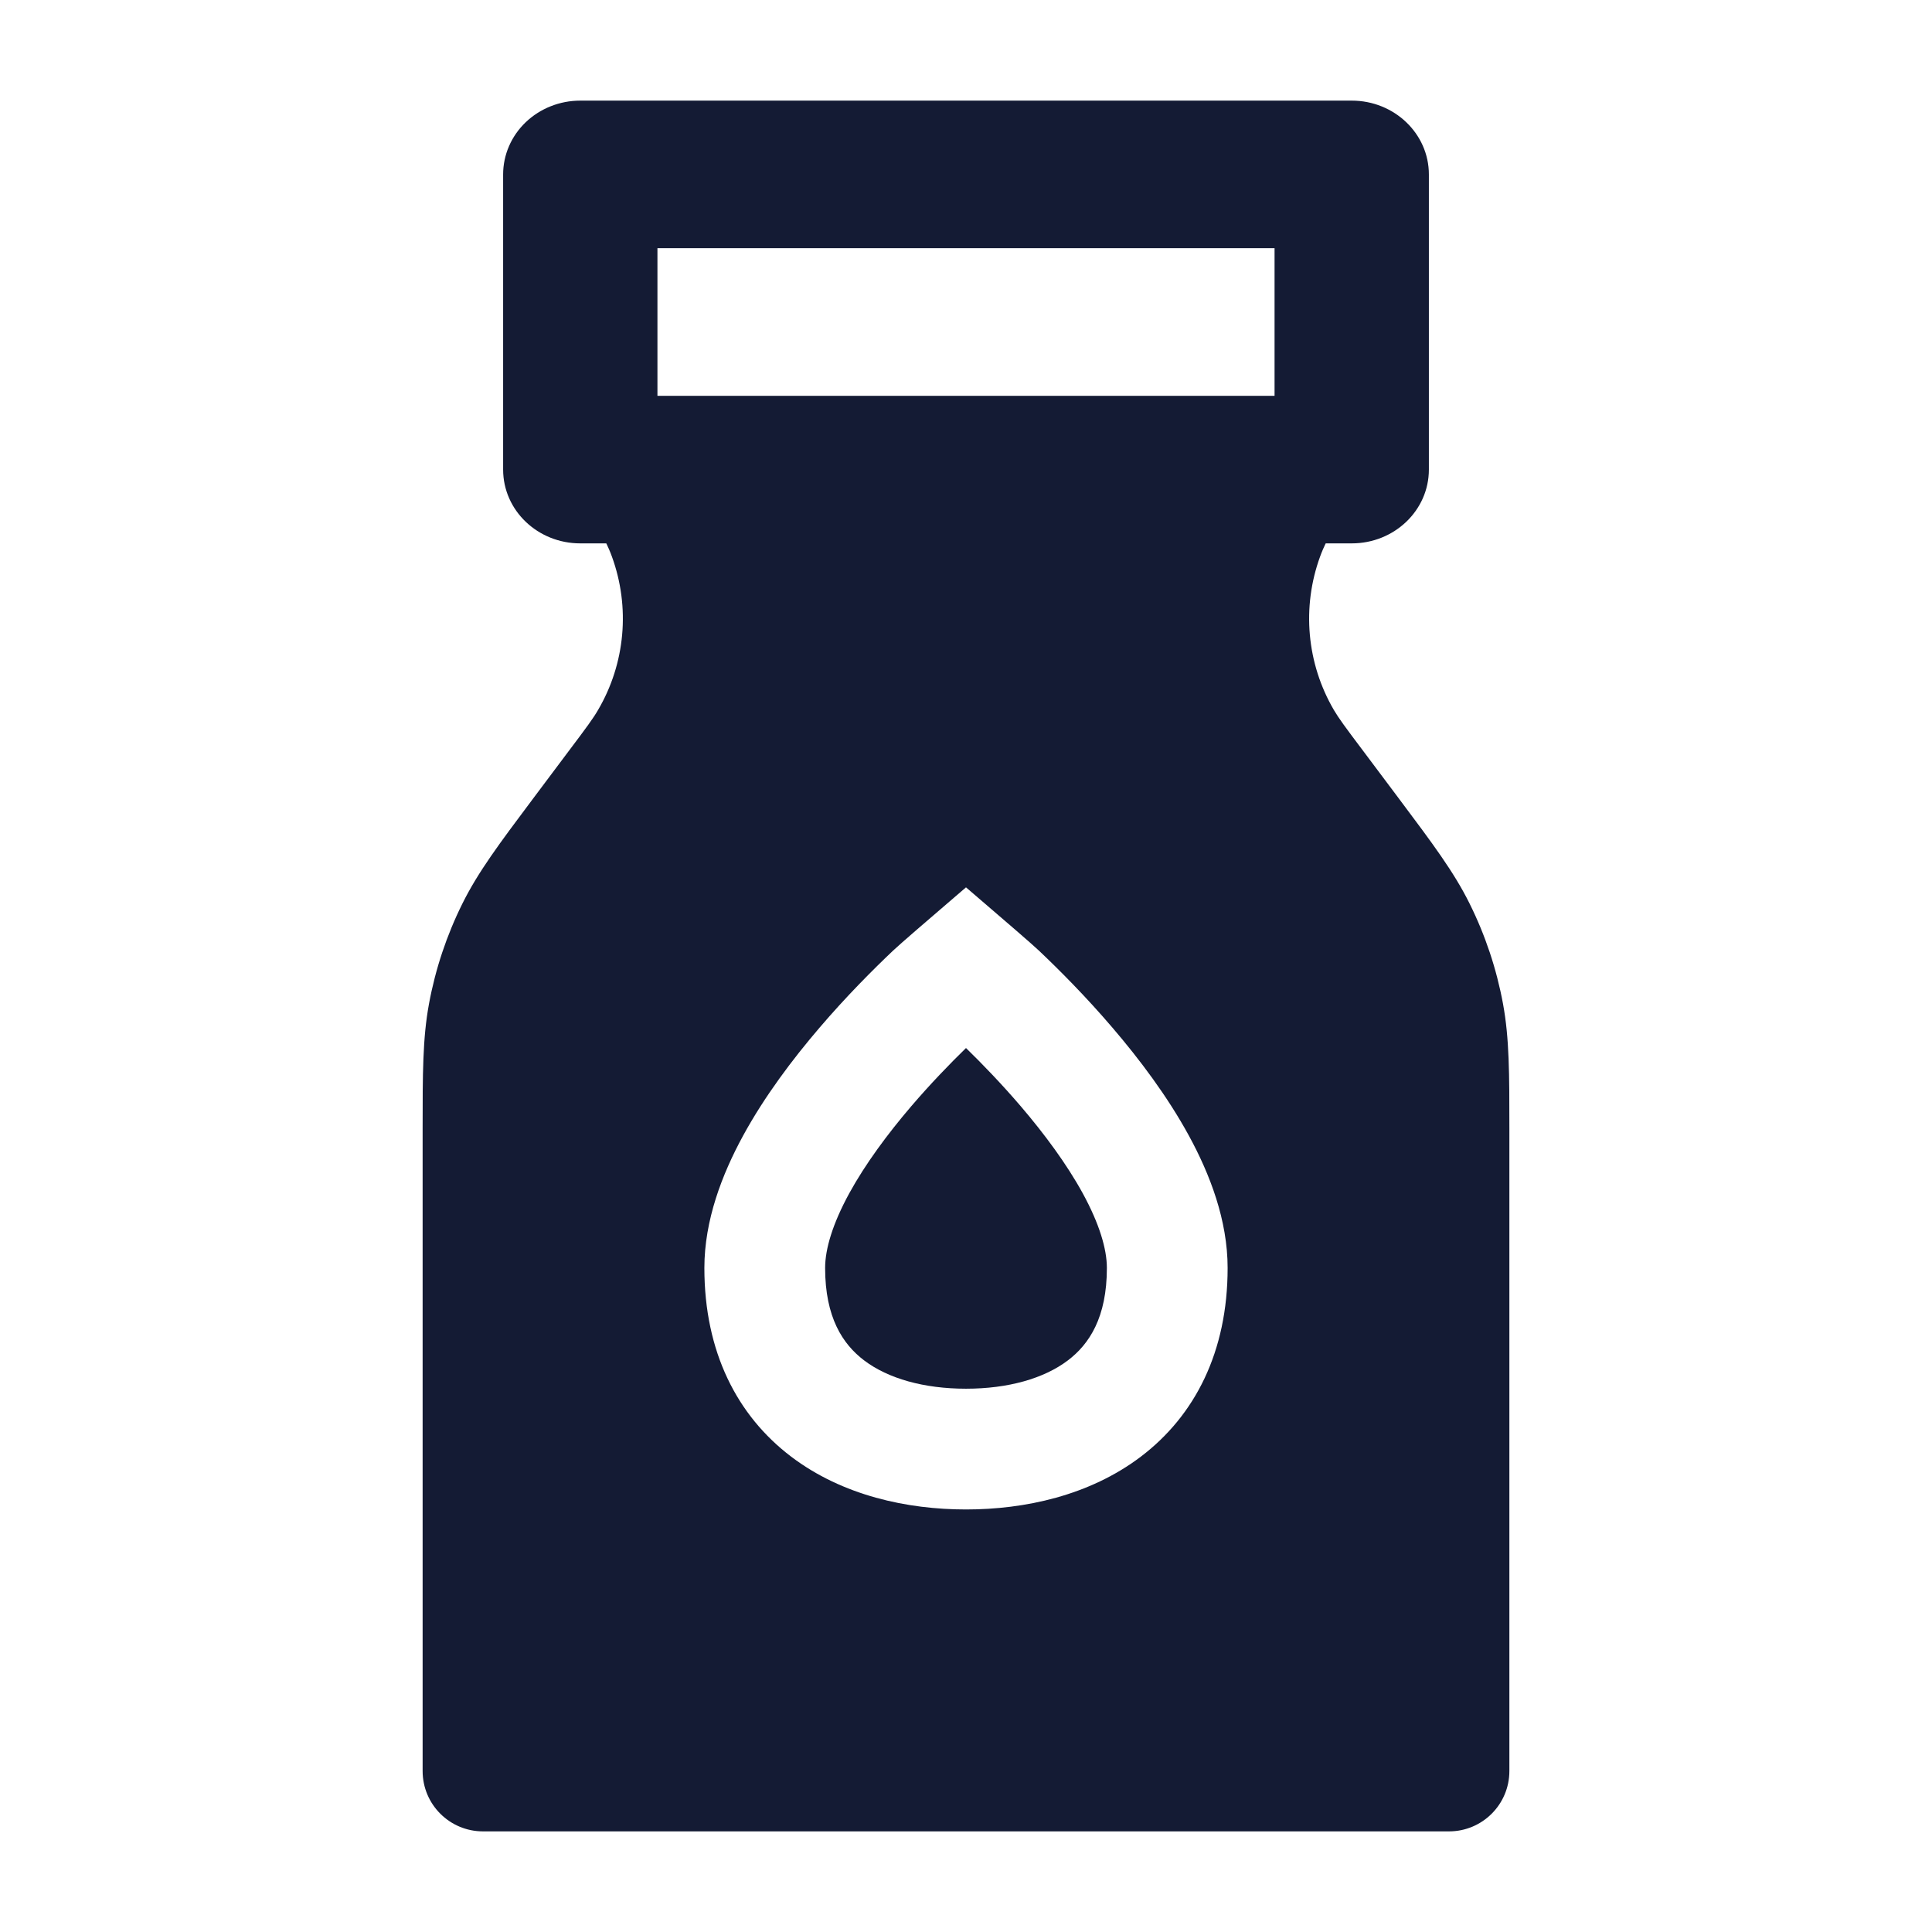 <svg width="24" height="24" viewBox="0 0 24 24" fill="none" xmlns="http://www.w3.org/2000/svg">
<path fill-rule="evenodd" clip-rule="evenodd" d="M6.531 1.518C6.71 1.347 6.954 1.25 7.208 1.25L16.792 1.25C17.321 1.25 17.75 1.661 17.75 2.167V5.833C17.75 6.34 17.321 6.75 16.792 6.75H7.208C6.679 6.75 6.25 6.34 6.25 5.833V2.167C6.25 1.924 6.351 1.69 6.531 1.518ZM8.167 3.083V4.917H15.833V3.083L8.167 3.083Z" fill="#141B34"/>
<path d="M11.32 13.742C11.559 13.463 11.799 13.215 12 13.019C12.201 13.215 12.441 13.463 12.68 13.742C12.973 14.085 13.25 14.458 13.451 14.825C13.656 15.201 13.75 15.514 13.75 15.751C13.75 16.366 13.531 16.698 13.266 16.899C12.968 17.125 12.522 17.251 12 17.251C11.478 17.251 11.032 17.125 10.734 16.899C10.469 16.698 10.25 16.366 10.25 15.751C10.25 15.514 10.344 15.201 10.549 14.825C10.75 14.458 11.027 14.085 11.32 13.742Z" fill="#141B34"/>
<path fill-rule="evenodd" clip-rule="evenodd" d="M16.671 6.336C16.498 6.682 16.439 6.802 16.399 6.913C16.169 7.543 16.232 8.242 16.57 8.82C16.63 8.922 16.709 9.03 16.942 9.339L17.388 9.934C17.797 10.48 18.061 10.832 18.255 11.223C18.451 11.617 18.591 12.037 18.671 12.47C18.75 12.899 18.75 13.339 18.75 14.021L18.75 22C18.75 22.415 18.414 22.75 18 22.75H6C5.586 22.75 5.25 22.415 5.25 22L5.25 14.021C5.25 13.339 5.25 12.899 5.329 12.47C5.409 12.037 5.549 11.617 5.745 11.223C5.939 10.832 6.203 10.48 6.612 9.934L7.058 9.339C7.291 9.03 7.37 8.922 7.429 8.82C7.768 8.242 7.831 7.543 7.601 6.913C7.561 6.802 7.502 6.682 7.329 6.336H16.671ZM12.199 11.194C12.44 11.401 12.819 11.726 12.906 11.809C13.154 12.044 13.486 12.376 13.82 12.767C14.152 13.155 14.5 13.615 14.768 14.106C15.031 14.588 15.25 15.159 15.25 15.751C15.25 16.793 14.844 17.585 14.172 18.095C13.532 18.58 12.728 18.751 12 18.751C11.272 18.751 10.468 18.58 9.828 18.095C9.156 17.585 8.75 16.793 8.75 15.751C8.75 15.159 8.969 14.588 9.232 14.106C9.5 13.615 9.848 13.155 10.18 12.767C10.514 12.376 10.846 12.044 11.094 11.809C11.181 11.726 11.56 11.401 11.801 11.194C11.902 11.107 11.978 11.042 12 11.023C12.022 11.042 12.098 11.107 12.199 11.194Z" fill="#141B34"/>
</svg>
